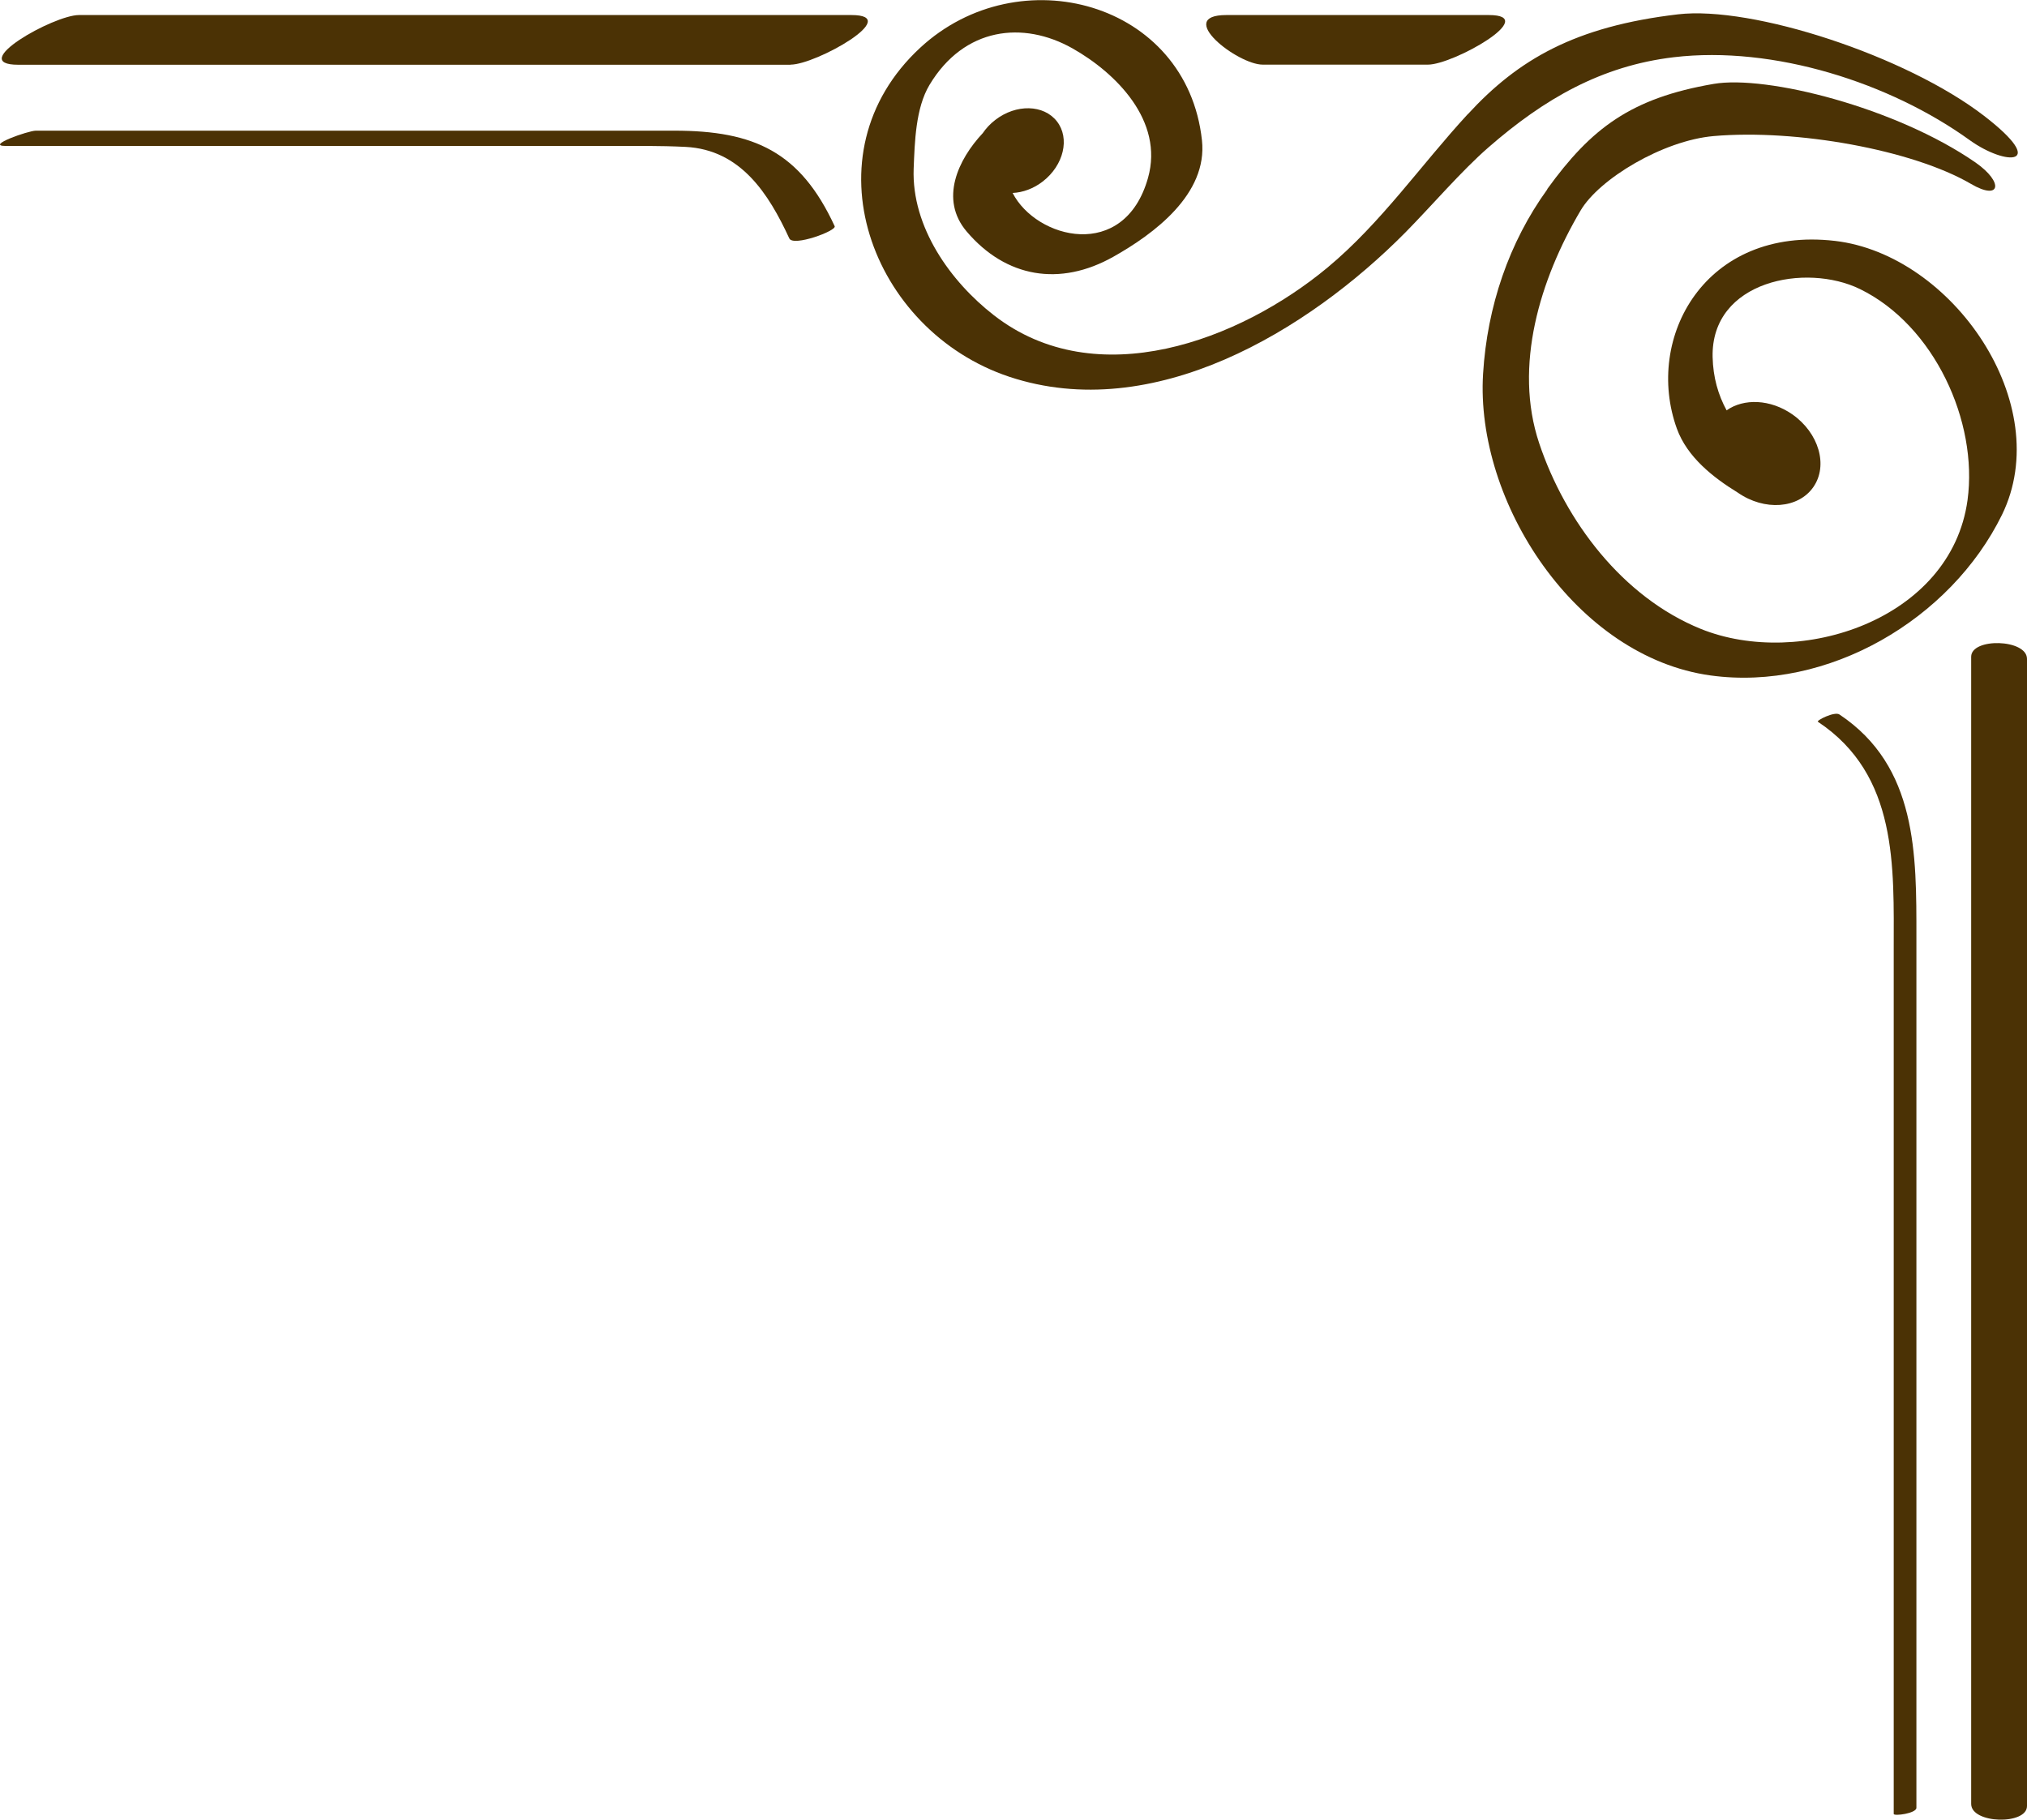 <?xml version="1.0" encoding="UTF-8"?><svg id="Layer_2" xmlns="http://www.w3.org/2000/svg" viewBox="0 0 172.47 154.85"><defs><style>.cls-1{fill:#4b3205;}</style></defs><g id="Corner_Frames"><g><g><path class="cls-1" d="M124.9,9.7c-4.01,4.35-7.37,9.26-11.96,13.08-7.45,6.18-19.64,10.83-28.37,4.05-3.71-2.88-7.01-7.52-6.83-12.47,.09-2.25,.16-5.16,1.35-7.14,2.95-4.91,7.97-5.47,12.17-3.1,3.68,2.08,7.79,6.16,6.42,11.02-2.02,7.16-9.52,5.19-11.52,1.28,.86-.04,1.77-.36,2.57-.98,1.78-1.38,2.32-3.67,1.2-5.11-1.12-1.44-3.47-1.5-5.25-.12-.43,.33-.78,.71-1.06,1.12-2.1,2.24-3.7,5.63-1.37,8.37,3.34,3.93,7.93,4.71,12.48,2.15,3.45-1.94,8.04-5.33,7.54-9.91-1.28-11.79-15.56-15.66-23.97-7.88-9.8,9.07-4.19,24.08,7.57,28,12.26,4.08,25.42-3.91,33.7-12.27,2.25-2.28,4.76-5.23,7.08-7.25,4.75-4.14,9.62-6.94,15.76-7.67,8.53-1.01,18.44,2.19,25.19,7.06,3.09,2.22,6.77,2.21,1.22-2.07-6.63-5.11-19.71-9.39-26.05-8.64-8.76,1.03-13.59,3.84-17.87,8.49Z"/><path class="cls-1" d="M131.65,16.12c-3.26,4.51-5.11,9.97-5.46,15.68-.68,10.95,7.92,24.11,19.36,25.68,9.98,1.37,20.42-4.76,24.79-13.67,4.61-9.43-4.23-22.15-14.21-23.31-11.06-1.28-16.24,8.26-13.45,15.98,.88,2.42,3.08,4.15,5.18,5.44,2.27,1.58,5.15,1.37,6.43-.47,1.28-1.84,.47-4.61-1.79-6.19-1.87-1.3-4.13-1.37-5.59-.34-.72-1.32-1.15-2.81-1.19-4.54-.14-6.5,7.94-8.03,12.54-5.78,6.32,3.09,10.06,11.28,9.15,17.96-1.4,10.19-14.27,14.36-22.69,10.96-6.66-2.7-11.54-9.17-13.76-15.81-2.19-6.55,.07-13.95,3.53-19.8,1.58-2.68,6.99-5.95,11.32-6.33,7-.61,16.92,1.16,21.91,4.08,2.48,1.45,2.82-.12,.37-1.83-6.76-4.68-17.78-7.46-22.28-6.69-7.06,1.21-10.43,3.79-14.16,8.95Z"/><path class="cls-1" d="M67.27,5.51H1.55C-2.92,5.51,4.56,1.28,6.72,1.28H72.44c4.47,0-3.01,4.22-5.17,4.22h0Z"/><path class="cls-1" d="M172.47,56.07v97.62c0,1.63-4.75,1.52-4.75-.18V55.89c0-1.64,4.75-1.52,4.75,.18h0Z"/></g><path class="cls-1" d="M104.35,1.28c-4.46,0,.93,4.22,3.09,4.22,21.91,0-4.84,0,14.06,0h0c2.16,0,9.63-4.22,5.17-4.22h-22.32Z"/><path class="cls-1" d="M.47,12.42H51.8c2.18,0,4.36-.03,6.53,.08,4.7,.24,7.08,4,8.83,7.79,.33,.72,4.04-.65,3.86-1.04-2.93-6.34-6.85-8.13-13.65-8.13H3.05c-.65,0-4.33,1.3-2.58,1.3H.47Z"/><path class="cls-1" d="M163.06,153.85V79.69c0-6.93,.09-14.47-6.55-18.89-.42-.28-1.99,.52-1.83,.62,6.83,4.54,6.45,12.35,6.45,19.41v73.53c0,.21,1.93-.04,1.93-.52h0Z"/></g></g></svg>